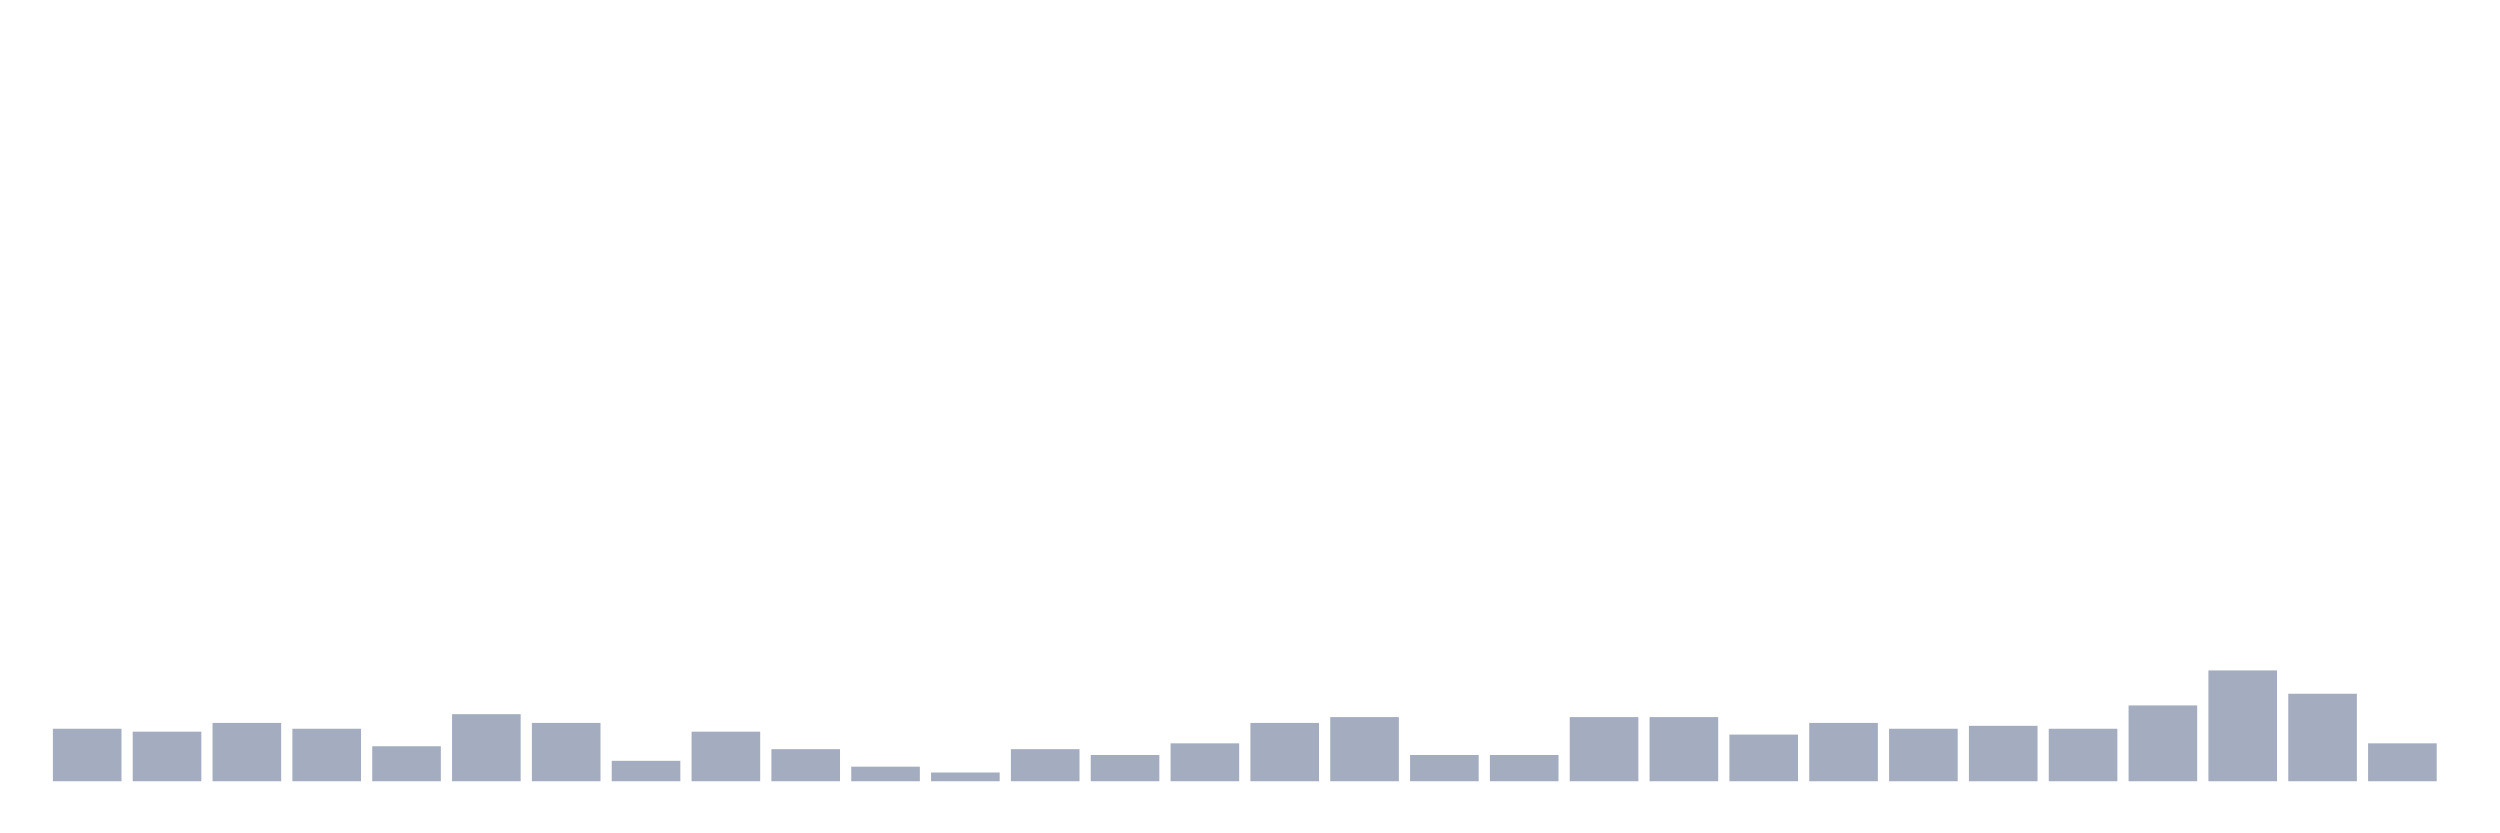<svg xmlns="http://www.w3.org/2000/svg" viewBox="0 0 480 160"><g transform="translate(10,10)"><rect class="bar" x="0.153" width="13.175" y="129.92" height="10.08" fill="rgb(164,173,192)"></rect><rect class="bar" x="15.482" width="13.175" y="130.48" height="9.52" fill="rgb(164,173,192)"></rect><rect class="bar" x="30.81" width="13.175" y="128.8" height="11.2" fill="rgb(164,173,192)"></rect><rect class="bar" x="46.138" width="13.175" y="129.92" height="10.08" fill="rgb(164,173,192)"></rect><rect class="bar" x="61.466" width="13.175" y="133.28" height="6.72" fill="rgb(164,173,192)"></rect><rect class="bar" x="76.794" width="13.175" y="127.12" height="12.88" fill="rgb(164,173,192)"></rect><rect class="bar" x="92.123" width="13.175" y="128.8" height="11.2" fill="rgb(164,173,192)"></rect><rect class="bar" x="107.451" width="13.175" y="136.08" height="3.92" fill="rgb(164,173,192)"></rect><rect class="bar" x="122.779" width="13.175" y="130.48" height="9.52" fill="rgb(164,173,192)"></rect><rect class="bar" x="138.107" width="13.175" y="133.84" height="6.16" fill="rgb(164,173,192)"></rect><rect class="bar" x="153.436" width="13.175" y="137.2" height="2.8" fill="rgb(164,173,192)"></rect><rect class="bar" x="168.764" width="13.175" y="138.32" height="1.68" fill="rgb(164,173,192)"></rect><rect class="bar" x="184.092" width="13.175" y="133.84" height="6.16" fill="rgb(164,173,192)"></rect><rect class="bar" x="199.42" width="13.175" y="134.96" height="5.04" fill="rgb(164,173,192)"></rect><rect class="bar" x="214.748" width="13.175" y="132.72" height="7.28" fill="rgb(164,173,192)"></rect><rect class="bar" x="230.077" width="13.175" y="128.8" height="11.2" fill="rgb(164,173,192)"></rect><rect class="bar" x="245.405" width="13.175" y="127.68" height="12.32" fill="rgb(164,173,192)"></rect><rect class="bar" x="260.733" width="13.175" y="134.96" height="5.04" fill="rgb(164,173,192)"></rect><rect class="bar" x="276.061" width="13.175" y="134.96" height="5.04" fill="rgb(164,173,192)"></rect><rect class="bar" x="291.39" width="13.175" y="127.68" height="12.32" fill="rgb(164,173,192)"></rect><rect class="bar" x="306.718" width="13.175" y="127.68" height="12.32" fill="rgb(164,173,192)"></rect><rect class="bar" x="322.046" width="13.175" y="131.04" height="8.96" fill="rgb(164,173,192)"></rect><rect class="bar" x="337.374" width="13.175" y="128.8" height="11.2" fill="rgb(164,173,192)"></rect><rect class="bar" x="352.702" width="13.175" y="129.92" height="10.08" fill="rgb(164,173,192)"></rect><rect class="bar" x="368.031" width="13.175" y="129.36" height="10.64" fill="rgb(164,173,192)"></rect><rect class="bar" x="383.359" width="13.175" y="129.92" height="10.08" fill="rgb(164,173,192)"></rect><rect class="bar" x="398.687" width="13.175" y="125.44" height="14.56" fill="rgb(164,173,192)"></rect><rect class="bar" x="414.015" width="13.175" y="118.72" height="21.28" fill="rgb(164,173,192)"></rect><rect class="bar" x="429.344" width="13.175" y="123.2" height="16.8" fill="rgb(164,173,192)"></rect><rect class="bar" x="444.672" width="13.175" y="132.72" height="7.28" fill="rgb(164,173,192)"></rect></g></svg>